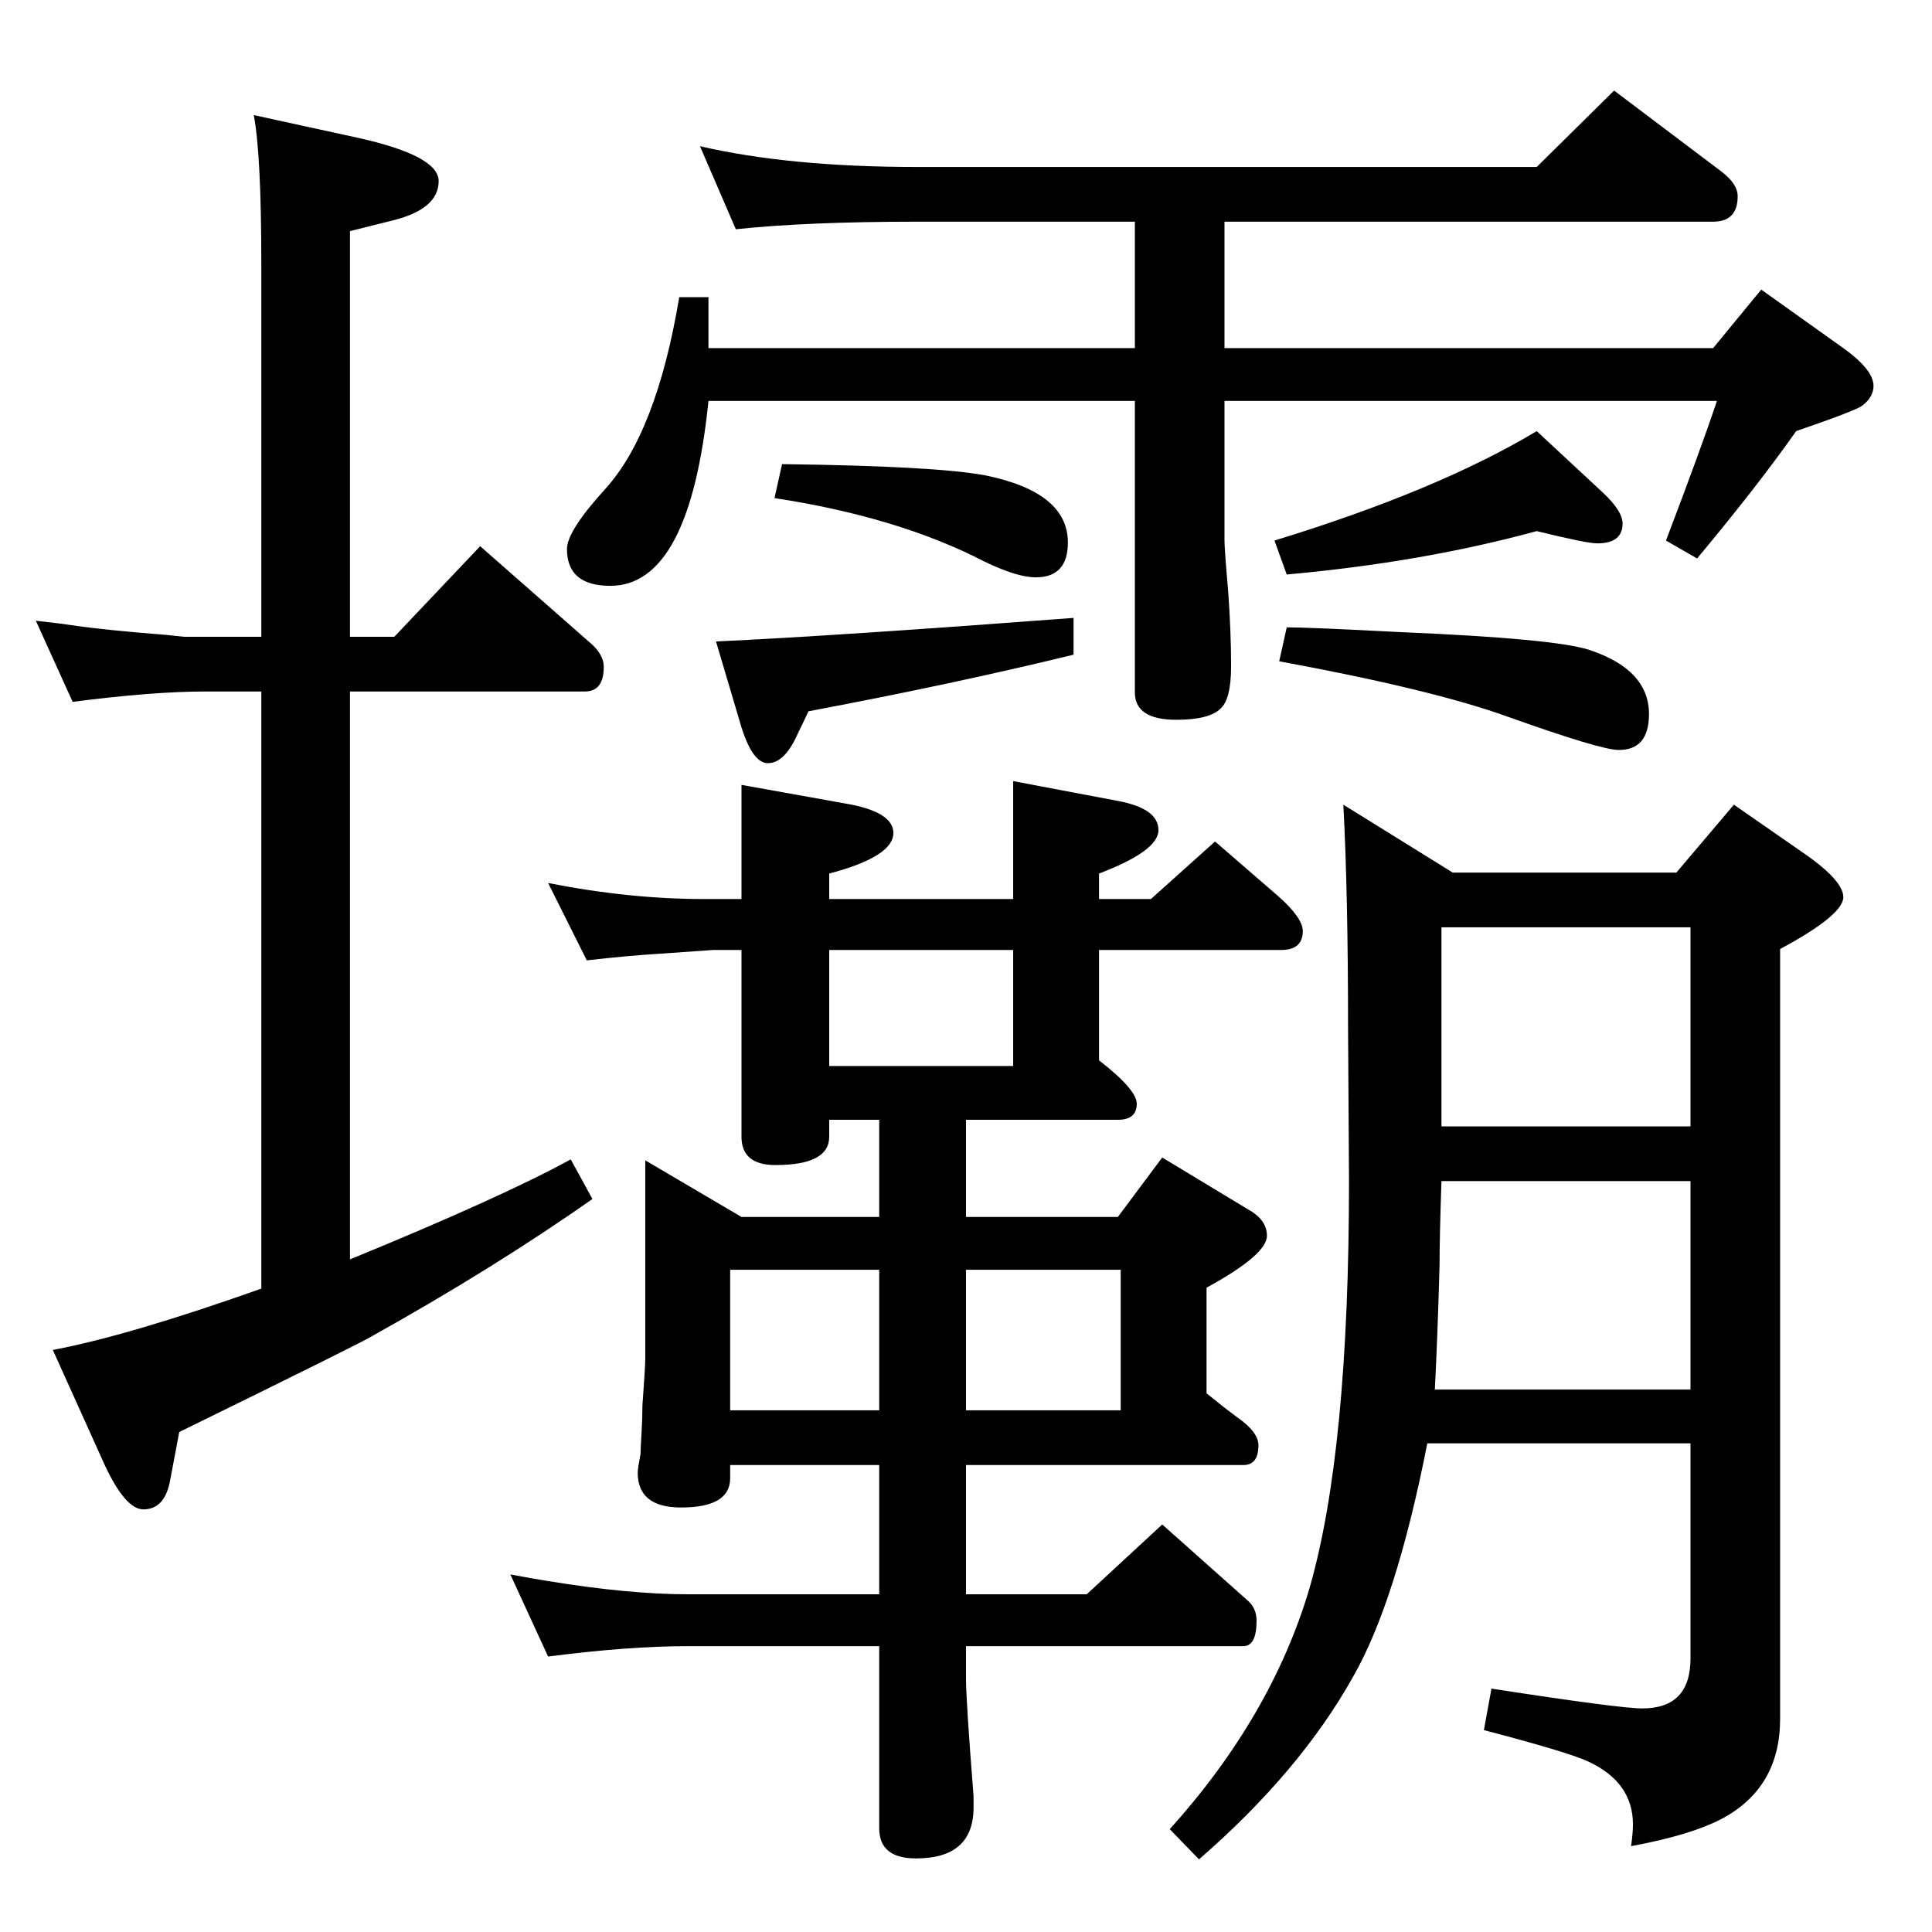 <?xml version="1.0" standalone="no"?>
<!DOCTYPE svg PUBLIC "-//W3C//DTD SVG 1.1//EN" "http://www.w3.org/Graphics/SVG/1.1/DTD/svg11.dtd" >
<svg xmlns="http://www.w3.org/2000/svg" xmlns:xlink="http://www.w3.org/1999/xlink" version="1.1" viewBox="0 -410 2048 2048">
  <g transform="matrix(1 0 0 -1 0 1638)">
   <path fill="currentColor"
d="M1024 861v-103h161l47 63l91 -55q20 -11 20 -28q0 -20 -64 -55v-112q21 -17 32 -25q23 -16 23 -30q0 -21 -16 -21h-294v-137h128l80 74l91 -81q9 -8 9 -21q0 -27 -14 -27h-294v-35q0 -22 8 -124v-12q0 -54 -61 -54q-39 0 -39 32v193h-203q-63 0 -148 -11l-40 87
q27 -5 40 -7q86 -14 148 -14h203v137h-158v-14q0 -31 -52 -31q-46 0 -46 37q0 4 3 20q0 5 1 21q1 17 1 30q3 42 3 49v211l102 -60h146v103h-53v-18q0 -30 -57 -30q-36 0 -36 30v198h-30l-57 -4q-33 -2 -77 -7l-41 82q86 -17 165 -17h40v121l117 -21q44 -9 44 -30
q0 -25 -68 -43v-27h195v125l111 -21q43 -8 43 -31q0 -22 -63 -46v-27h55l68 61l67 -58q26 -23 26 -37q0 -20 -23 -20h-193v-117q40 -31 40 -46q0 -17 -20 -17h-161zM879 1041v-123h195v123h-195zM774 553h158v149h-158v-149zM1024 702v-149h164v149h-164zM1240 109
q108 120 148 255q42 145 42 432l-1 162q0 143 -5 237l116 -72h237l61 72l72 -50q44 -30 44 -48q0 -19 -67 -55v-816q0 -72 -60 -105q-33 -18 -98 -30q2 14 2 23q0 45 -48 67q-22 10 -110 33l8 44q136 -21 160 -21q51 0 51 53v228h-279q-33 -168 -79 -248q-56 -100 -163 -193
zM1521 575h271v221h-264q-2 -59 -2 -89q-2 -73 -5 -132zM1528 854h264v211h-264v-211zM1298 1679h518l51 62l87 -62q32 -23 32 -40q0 -12 -12 -21q-6 -5 -70 -27q-40 -57 -105 -135l-33 19q37 97 54 148h-522v-148q0 -9 4 -55q3 -42 3 -78q0 -35 -11 -45q-12 -12 -47 -12
q-44 0 -44 29v309h-452q-20 -196 -104 -196q-46 0 -46 39q0 19 40 63q55 60 79 204h31v-54h452v134h-231q-116 0 -192 -8l-38 88q95 -22 230 -22h657l82 81l114 -86q17 -13 17 -26q0 -27 -26 -27h-518v-134zM829 1556q163 -2 216 -12q87 -18 87 -71q0 -37 -34 -37
q-20 0 -55 17q-91 47 -222 67zM1138 1393v-39q-127 -31 -281 -60q-7 -15 -11 -23q-14 -32 -32 -32q-16 0 -28 38l-27 91q128 6 379 25zM1629 1485q-121 -33 -265 -46l-13 36q173 53 278 116l71 -66q20 -19 20 -32q0 -21 -27 -21q-11 0 -64 13zM1364 1383q23 0 119 -5
q166 -7 202 -19q63 -21 63 -68q0 -38 -32 -38q-19 0 -117 35q-80 29 -243 59zM269 1926l110 -24q86 -19 86 -46q0 -30 -50 -42l-44 -11v-430h47l91 96l115 -101q16 -13 16 -27q0 -26 -20 -26h-249v-602q161 66 234 106l23 -42q-104 -73 -233 -145q-9 -6 -205 -102l-10 -53
q-6 -29 -28 -29q-19 0 -41 47l-55 122q80 15 221 65v633h-59q-56 0 -141 -11l-39 86q27 -3 40 -5q34 -5 98 -10l19 -2h82v395q0 116 -8 158z" />
  </g>

</svg>
